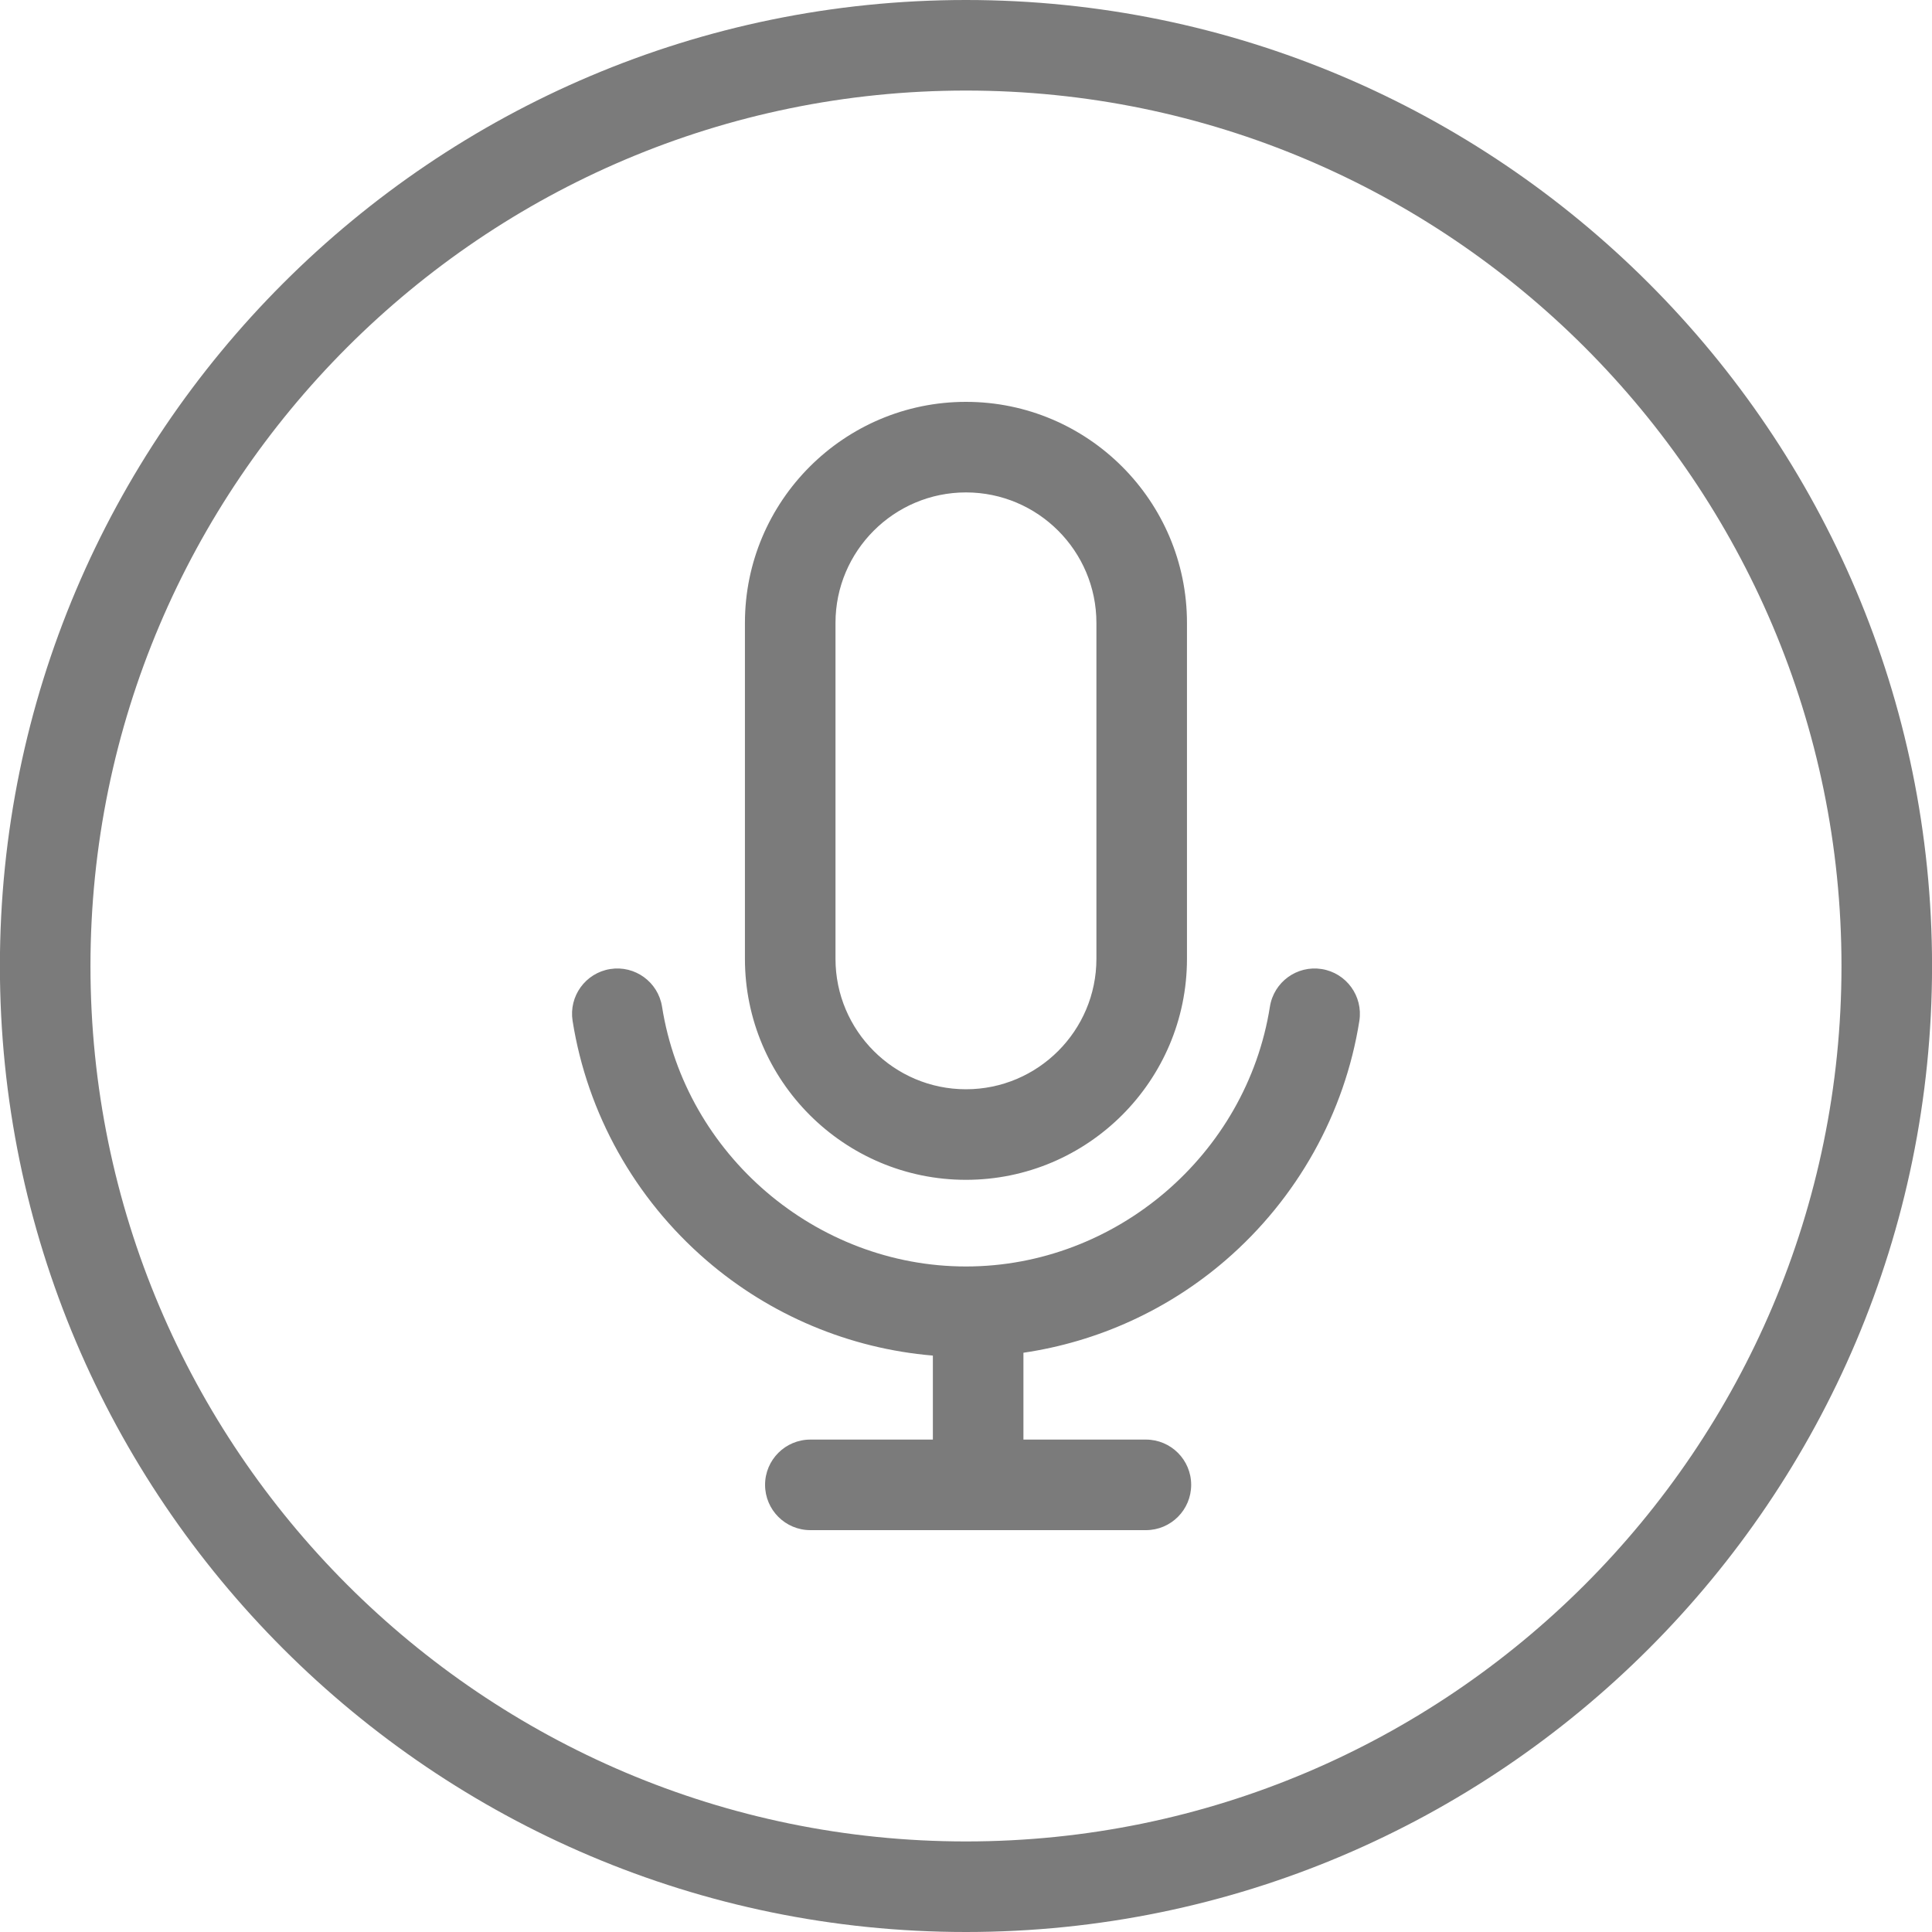 <svg width="40" height="40" viewBox="0 0 40 40" fill="none" xmlns="http://www.w3.org/2000/svg">
<g clip-path="url(#clip0_176_882)">
<path d="M28.144 21.136C27.841 23.051 26.858 24.81 25.377 26.09C24.191 27.114 22.739 27.779 21.189 28.007V29.805H23.725C24.242 29.805 24.662 30.224 24.662 30.742C24.662 31.26 24.242 31.68 23.725 31.68H16.778C16.26 31.68 15.84 31.26 15.84 30.742C15.84 30.224 16.26 29.805 16.778 29.805H19.314V28.066C17.59 27.921 15.945 27.233 14.622 26.09C13.14 24.81 12.158 23.051 11.855 21.136C11.774 20.624 12.123 20.144 12.634 20.063C13.146 19.982 13.626 20.331 13.707 20.843C14.192 23.909 16.897 26.221 19.999 26.221C23.102 26.221 25.807 23.909 26.292 20.843C26.373 20.331 26.852 19.982 27.364 20.063C27.875 20.144 28.224 20.624 28.144 21.136ZM15.423 19.851V12.896C15.423 10.373 17.476 8.32 19.999 8.32C22.523 8.32 24.575 10.373 24.575 12.896V19.851C24.575 22.374 22.523 24.427 19.999 24.427C17.476 24.427 15.423 22.374 15.423 19.851ZM17.298 19.851C17.298 21.34 18.51 22.552 19.999 22.552C21.489 22.552 22.7 21.34 22.7 19.851V12.896C22.7 11.407 21.489 10.195 19.999 10.195C18.51 10.195 17.298 11.407 17.298 12.896V19.851ZM40.001 20C40.001 31.028 31.028 40 19.999 40C8.971 40 -0.002 31.028 -0.002 20C-0.002 8.972 8.971 0 19.999 0C31.028 0 40.001 8.972 40.001 20ZM38.126 20C38.126 10.006 29.994 1.875 19.999 1.875C10.005 1.875 1.873 10.006 1.873 20C1.873 29.994 10.005 38.125 19.999 38.125C29.994 38.125 38.126 29.994 38.126 20Z" fill="#7B7B7B"/>
</g>
<defs>
<clipPath id="clip0_176_882">
<rect width="40" height="40" fill="white"/>
</clipPath>
</defs>
</svg>
